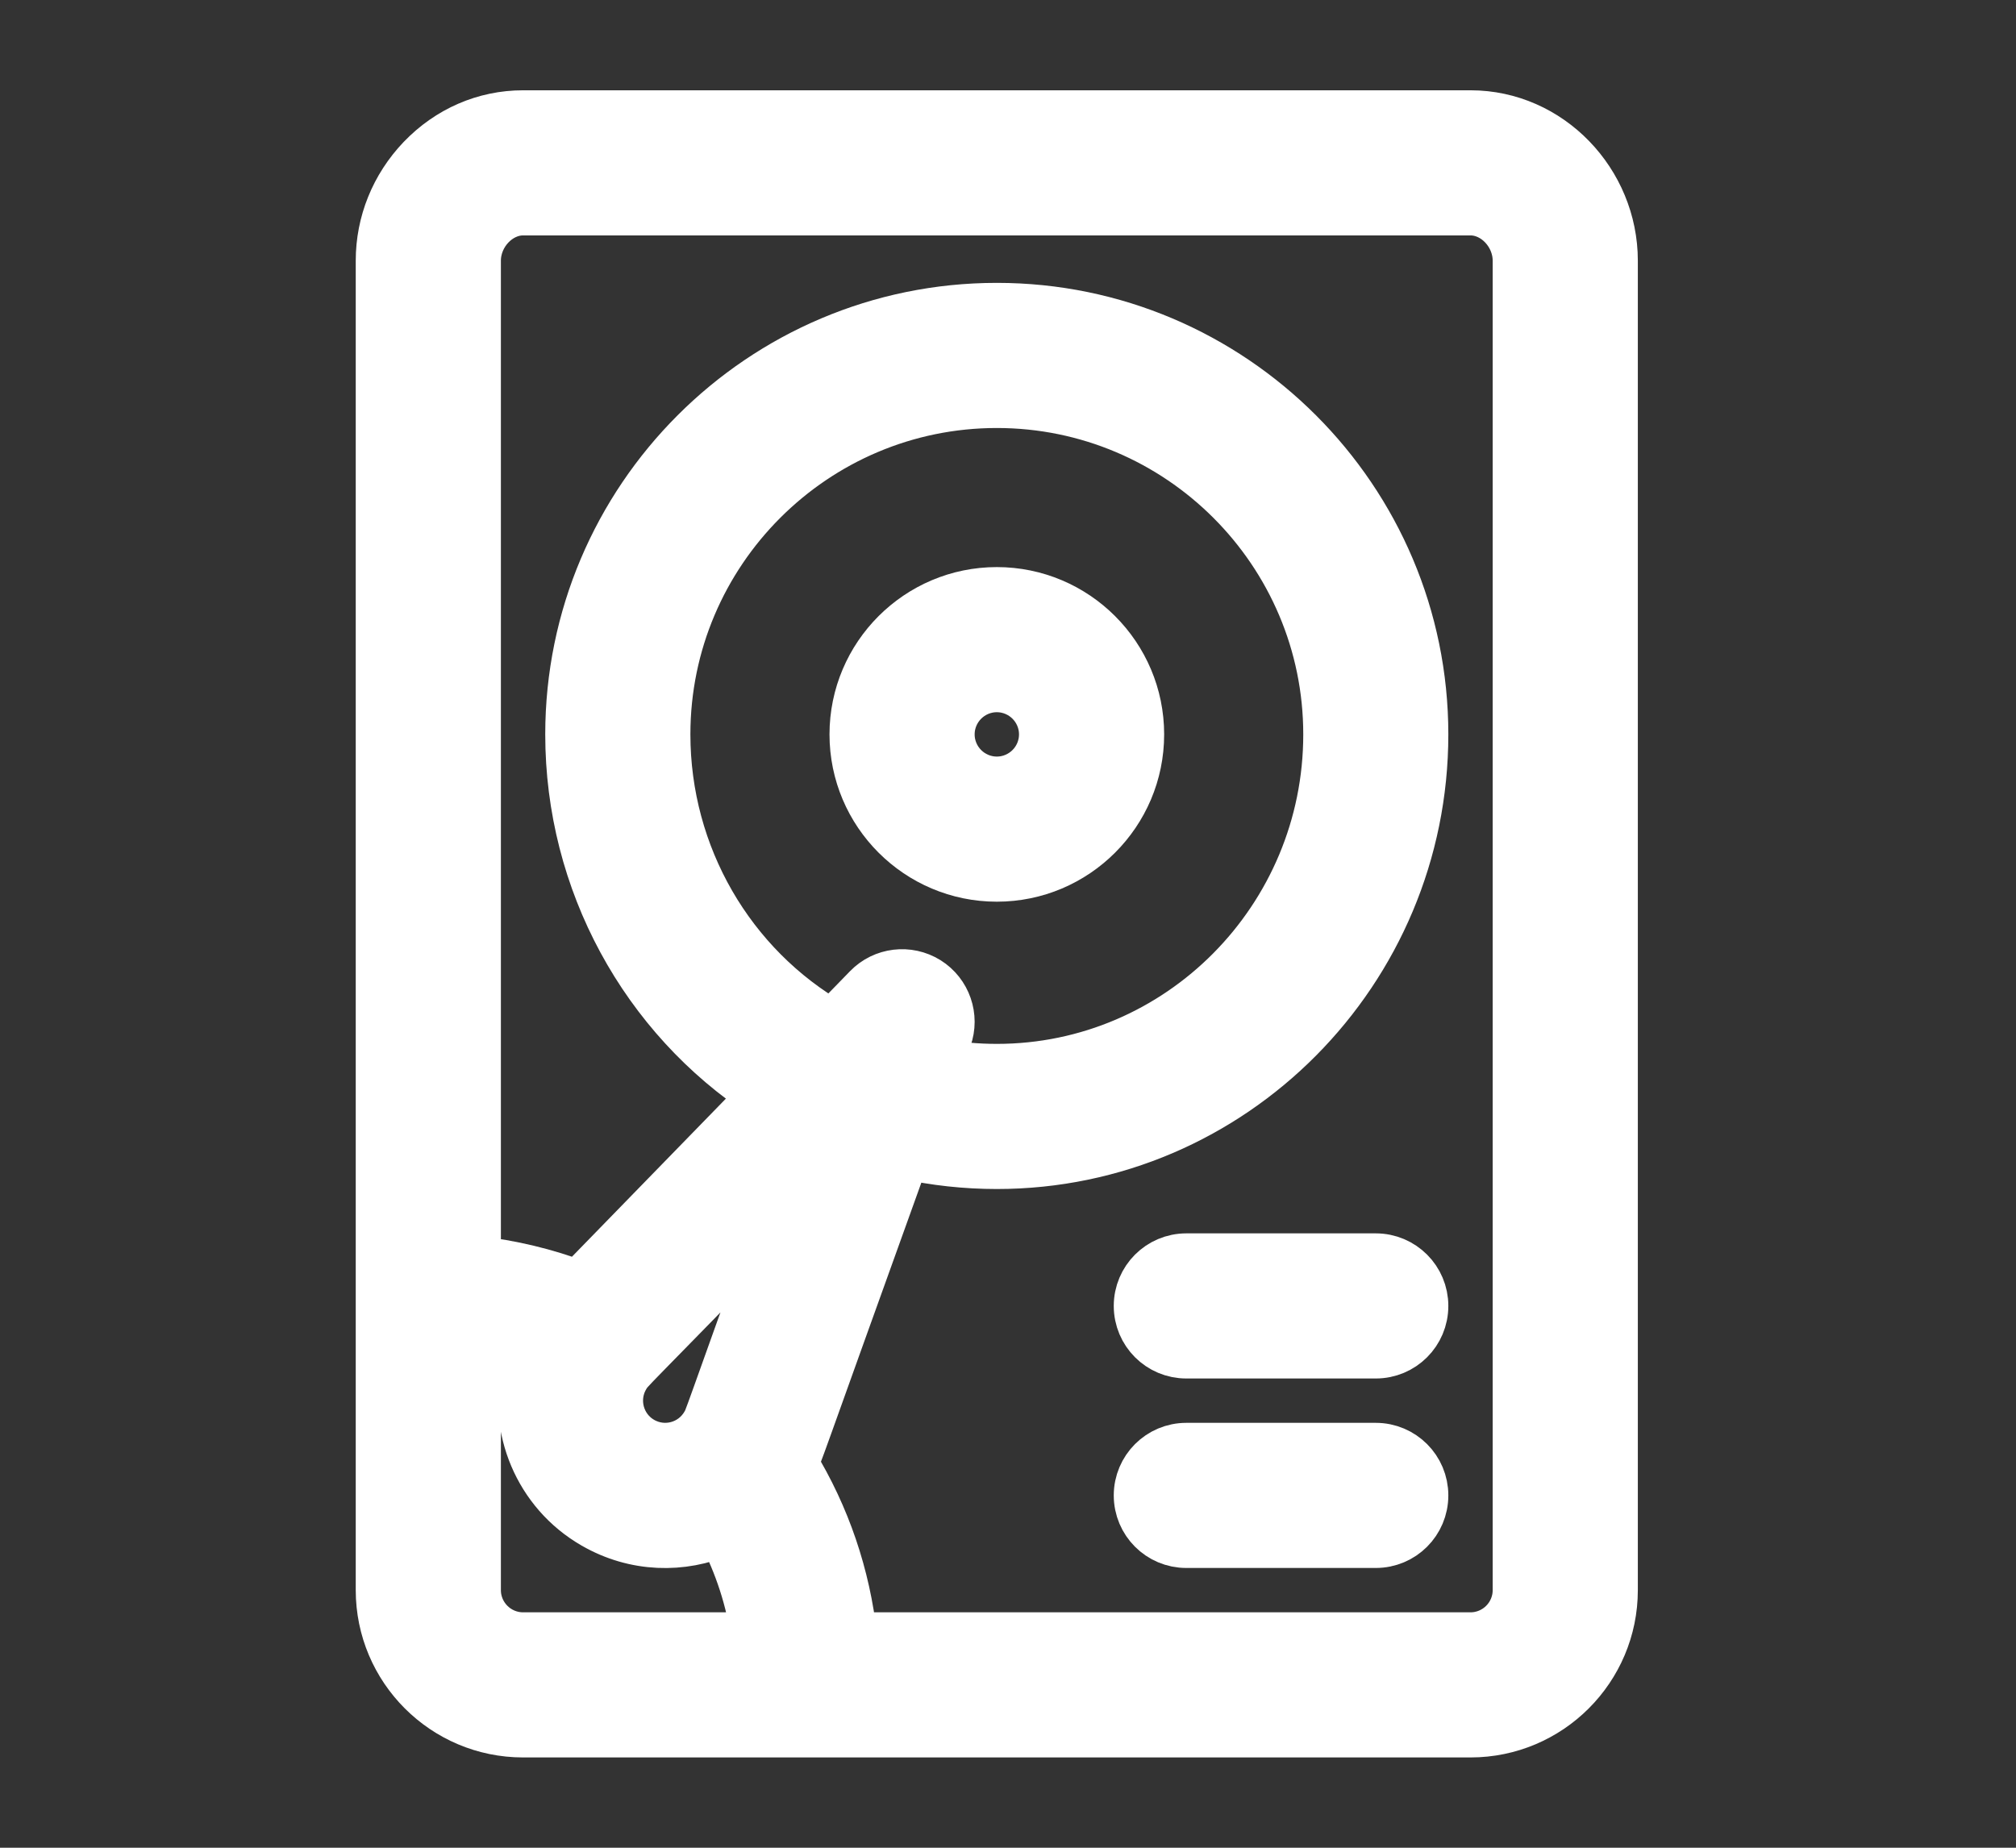 <svg width="24" height="22" viewBox="0 0 24 22" fill="none" xmlns="http://www.w3.org/2000/svg">
<rect x="0" y="0" width="24" height="22" fill="#333333" stroke="none"/>
<path d="M17.506 20.625C18.439 20.625 19.198 19.866 19.198 18.933V3.104C19.198 2.17 18.443 1.375 17.506 1.375H6.227C5.772 1.375 5.345 1.561 5.022 1.898C4.708 2.227 4.535 2.655 4.535 3.104V18.933C4.535 19.866 5.294 20.625 6.227 20.625H17.506ZM7.431 16.395C7.495 16.283 7.433 16.38 9.328 14.422C8.402 16.993 8.453 16.881 8.407 16.959C8.251 17.229 7.907 17.321 7.637 17.165C7.368 17.01 7.275 16.664 7.431 16.395ZM11.038 11.687C10.812 11.547 10.52 11.582 10.335 11.772L9.909 12.21C8.689 11.509 7.919 10.189 7.919 8.744C7.919 6.567 9.69 4.796 11.867 4.796C14.044 4.796 15.815 6.567 15.815 8.744C15.815 10.942 14.044 12.729 11.867 12.729C11.628 12.729 11.391 12.707 11.158 12.665L11.27 12.356C11.359 12.107 11.263 11.828 11.038 11.687ZM6.227 2.503H17.506C17.807 2.503 18.07 2.784 18.07 3.104V18.933C18.07 19.244 17.817 19.497 17.506 19.497H10.143C10.062 18.761 9.823 18.057 9.437 17.424C9.511 17.274 9.406 17.534 10.773 13.738C11.13 13.817 11.496 13.857 11.867 13.857C14.665 13.857 16.942 11.563 16.942 8.744C16.942 5.945 14.665 3.668 11.867 3.668C9.068 3.668 6.791 5.945 6.791 8.744C6.791 10.496 7.678 12.108 9.102 13.038L6.89 15.31C6.494 15.161 6.084 15.062 5.663 15.016V3.104C5.663 2.784 5.927 2.503 6.227 2.503ZM5.663 18.933V16.153C5.87 16.183 6.073 16.228 6.272 16.29C6.106 16.997 6.412 17.761 7.073 18.142C7.559 18.423 8.12 18.435 8.596 18.228C8.805 18.625 8.943 19.052 9.006 19.497H6.227C5.916 19.497 5.663 19.244 5.663 18.933Z" fill="url(#paint0_linear_451_1349)" stroke="url(#paint1_linear_451_1349)" stroke-width="0.6"/>
<path d="M13.559 8.744C13.559 7.811 12.8 7.052 11.867 7.052C10.934 7.052 10.175 7.811 10.175 8.744C10.175 9.677 10.934 10.436 11.867 10.436C12.8 10.436 13.559 9.677 13.559 8.744ZM11.303 8.744C11.303 8.433 11.556 8.18 11.867 8.18C12.178 8.18 12.431 8.433 12.431 8.744C12.431 9.055 12.178 9.308 11.867 9.308C11.556 9.308 11.303 9.055 11.303 8.744Z" fill="url(#paint2_linear_451_1349)" stroke="url(#paint3_linear_451_1349)" stroke-width="0.6"/>
<path d="M16.378 14.985H14.123C13.811 14.985 13.559 15.238 13.559 15.549C13.559 15.861 13.811 16.113 14.123 16.113H16.378C16.69 16.113 16.942 15.861 16.942 15.549C16.942 15.238 16.69 14.985 16.378 14.985Z" fill="url(#paint4_linear_451_1349)" stroke="url(#paint5_linear_451_1349)" stroke-width="0.6"/>
<path d="M16.378 17.241H14.123C13.811 17.241 13.559 17.494 13.559 17.805C13.559 18.117 13.811 18.369 14.123 18.369H16.378C16.69 18.369 16.942 18.117 16.942 17.805C16.942 17.494 16.69 17.241 16.378 17.241Z" fill="url(#paint6_linear_451_1349)" stroke="url(#paint7_linear_451_1349)" stroke-width="0.6"/>
<defs>
<linearGradient id="paint0_linear_451_1349" x1="18.703" y1="1.925" x2="9.734" y2="19.08" gradientUnits="userSpaceOnUse">
<stop stop-color="#ffffff"/>
<stop offset="1" stop-color="#ffffff"/>
</linearGradient>
<linearGradient id="paint1_linear_451_1349" x1="18.703" y1="1.925" x2="9.734" y2="19.08" gradientUnits="userSpaceOnUse">
<stop stop-color="#ffffff"/>
<stop offset="1" stop-color="#ffffff"/>
</linearGradient>
<linearGradient id="paint2_linear_451_1349" x1="10.788" y1="10.037" x2="13.839" y2="7.374" gradientUnits="userSpaceOnUse">
<stop stop-color="#ffffff"/>
<stop offset="1" stop-color="#ffffff"/>
</linearGradient>
<linearGradient id="paint3_linear_451_1349" x1="10.788" y1="10.037" x2="13.839" y2="7.374" gradientUnits="userSpaceOnUse">
<stop stop-color="#ffffff"/>
<stop offset="1" stop-color="#ffffff"/>
</linearGradient>
<linearGradient id="paint4_linear_451_1349" x1="14.172" y1="15.98" x2="14.856" y2="14.188" gradientUnits="userSpaceOnUse">
<stop stop-color="#ffffff"/>
<stop offset="1" stop-color="#ffffff"/>
</linearGradient>
<linearGradient id="paint5_linear_451_1349" x1="14.172" y1="15.98" x2="14.857" y2="14.188" gradientUnits="userSpaceOnUse">
<stop stop-color="#ffffff"/>
<stop offset="1" stop-color="#ffffff"/>
</linearGradient>
<linearGradient id="paint6_linear_451_1349" x1="14.172" y1="18.236" x2="14.856" y2="16.444" gradientUnits="userSpaceOnUse">
<stop stop-color="#ffffff"/>
<stop offset="1" stop-color="#ffffff"/>
</linearGradient>
<linearGradient id="paint7_linear_451_1349" x1="14.172" y1="18.236" x2="14.857" y2="16.444" gradientUnits="userSpaceOnUse">
<stop stop-color="#ffffff"/>
<stop offset="1" stop-color="#ffffff"/>
</linearGradient>
</defs>
</svg>

